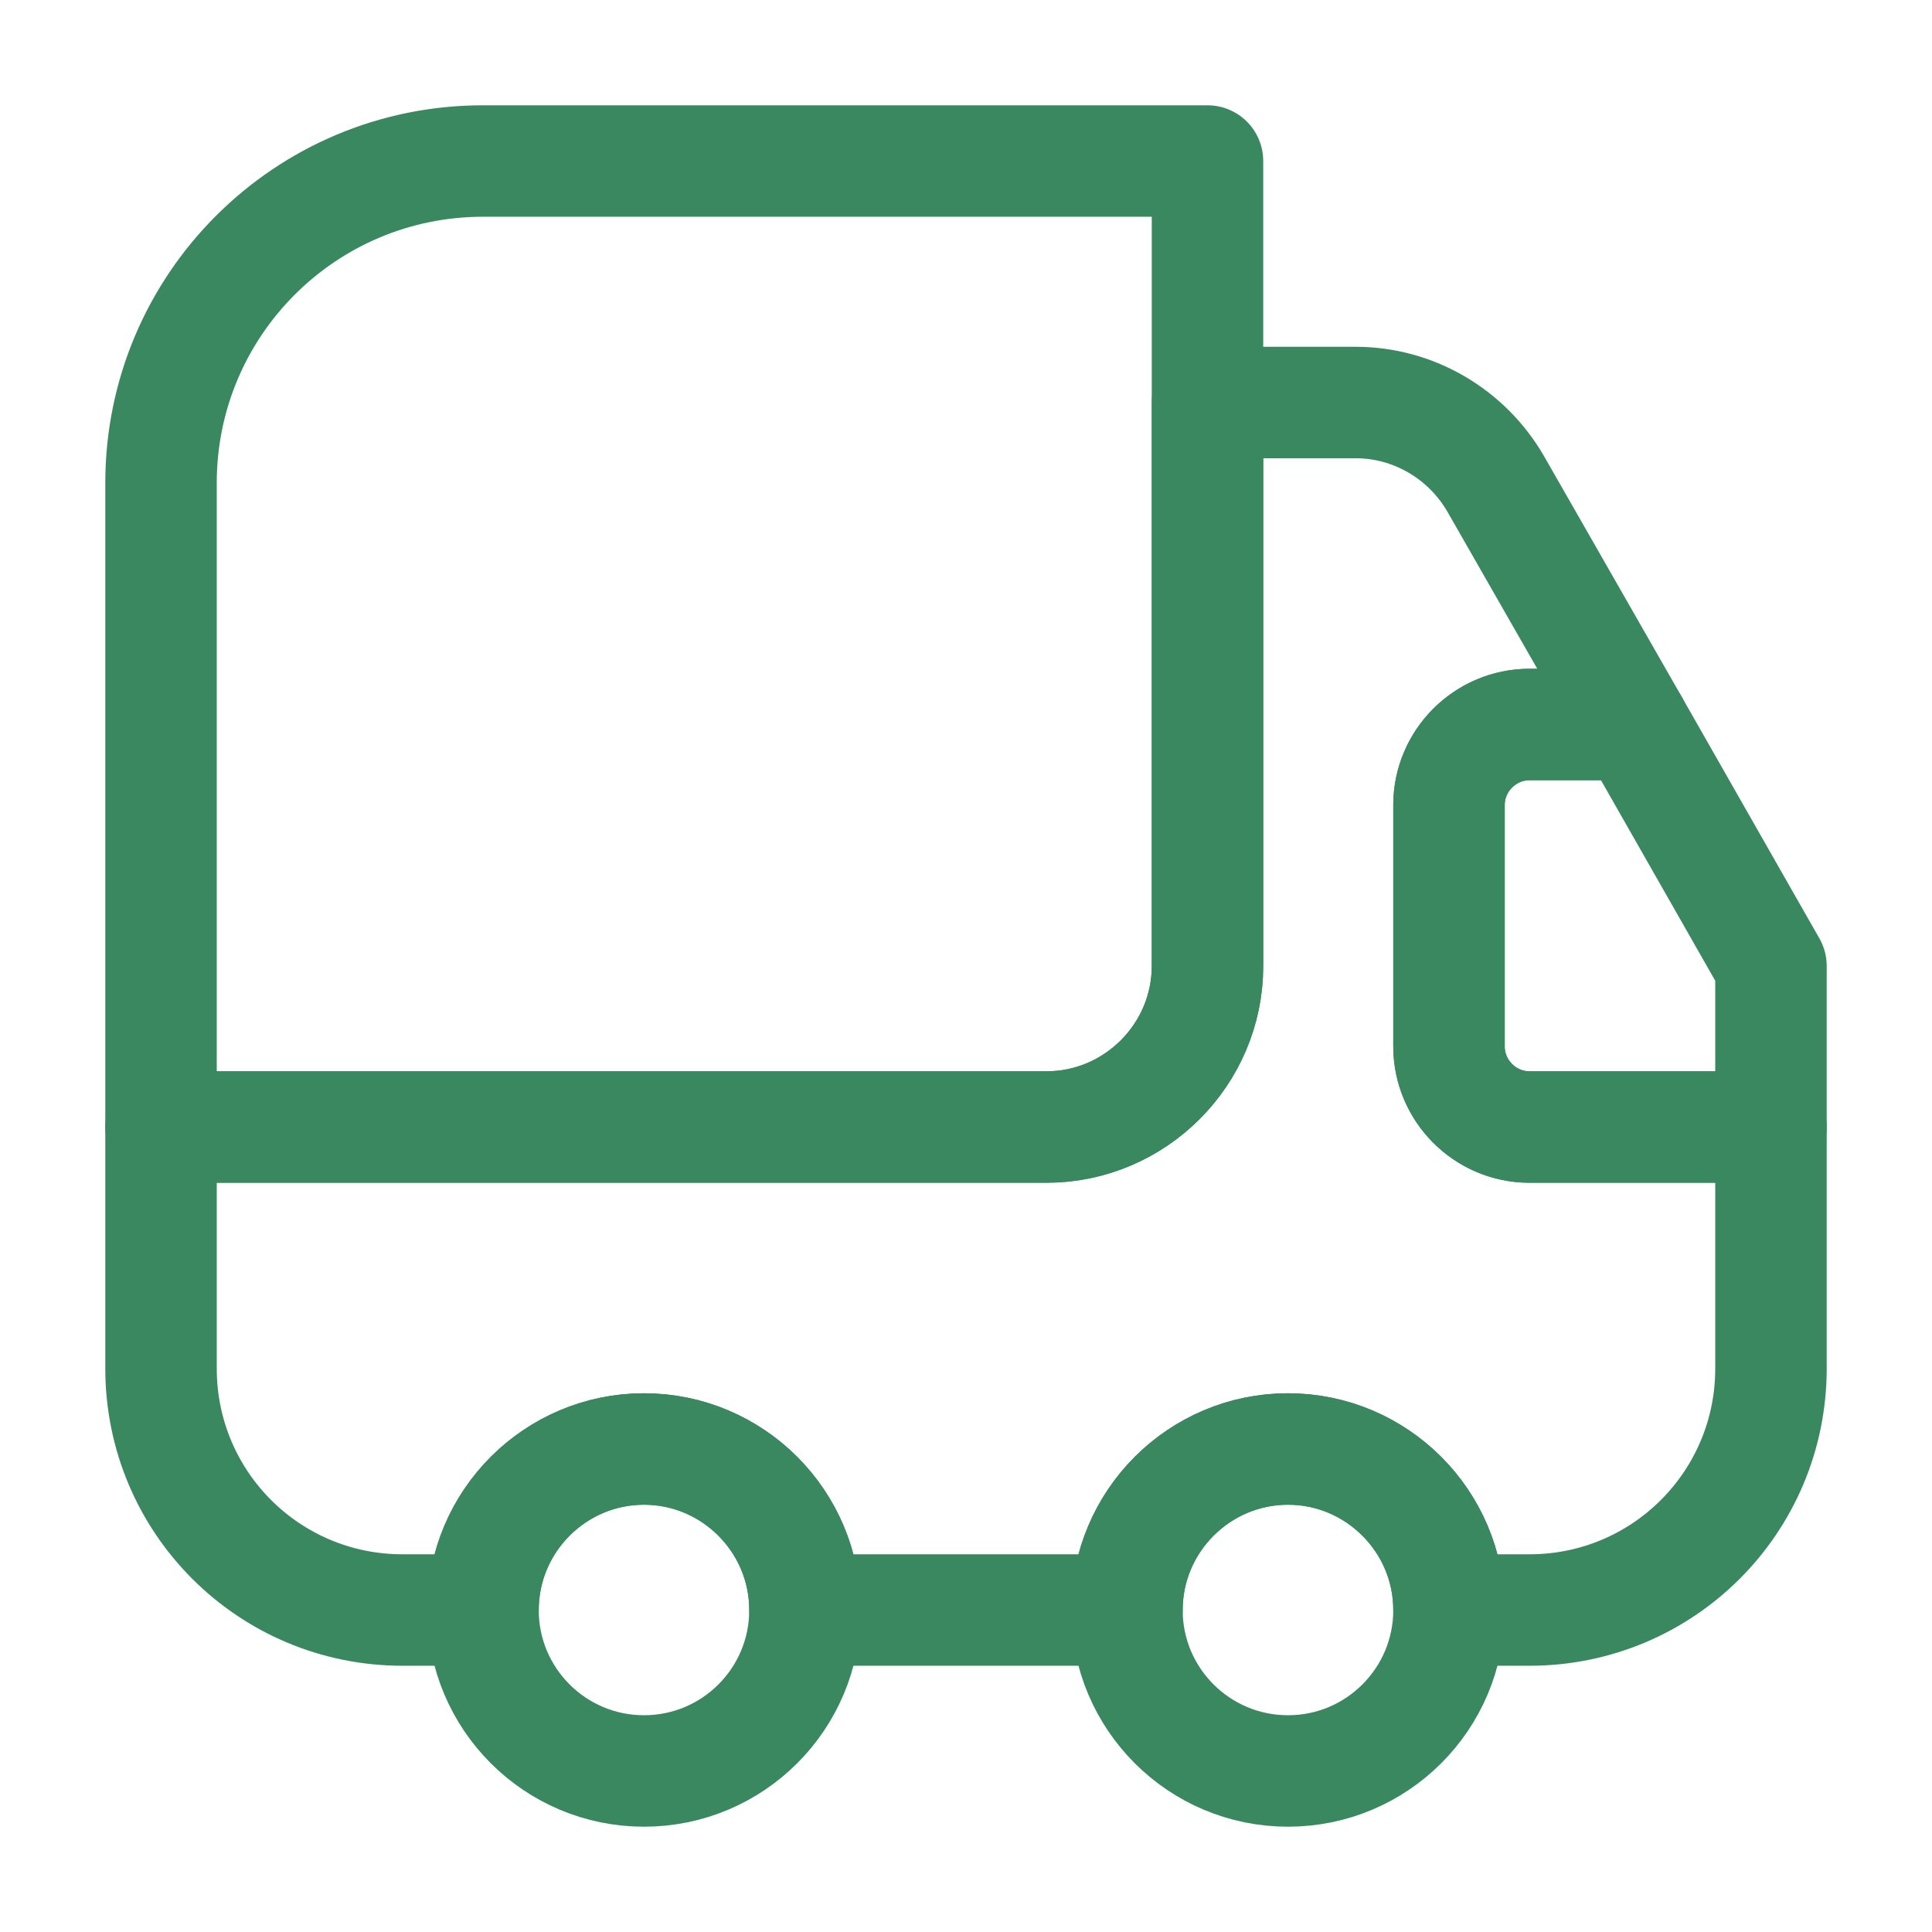 <svg width="26" height="26" viewBox="0 0 26 26" fill="none" xmlns="http://www.w3.org/2000/svg">
<path d="M16.25 2.167V13C16.25 14.192 15.275 15.167 14.083 15.167H2.167V6.5C2.167 4.106 4.106 2.167 6.5 2.167H16.25Z" stroke="#398860" stroke-width="1.5" stroke-linecap="round" stroke-linejoin="round"/>
<path d="M23.833 15.167V18.417C23.833 20.215 22.381 21.667 20.583 21.667H19.5C19.5 20.475 18.525 19.5 17.333 19.5C16.142 19.5 15.166 20.475 15.166 21.667H10.833C10.833 20.475 9.858 19.5 8.666 19.5C7.475 19.5 6.5 20.475 6.5 21.667H5.417C3.618 21.667 2.167 20.215 2.167 18.417V15.167H14.083C15.275 15.167 16.25 14.192 16.25 13V5.417H18.243C19.023 5.417 19.738 5.839 20.128 6.511L21.981 9.75H20.583C19.987 9.75 19.5 10.238 19.5 10.833V14.083C19.5 14.679 19.987 15.167 20.583 15.167H23.833Z" stroke="#398860" stroke-width="1.5" stroke-linecap="round" stroke-linejoin="round"/>
<path d="M8.667 23.833C9.863 23.833 10.833 22.863 10.833 21.667C10.833 20.47 9.863 19.5 8.667 19.5C7.47 19.5 6.5 20.47 6.5 21.667C6.5 22.863 7.47 23.833 8.667 23.833Z" stroke="#398860" stroke-width="1.5" stroke-linecap="round" stroke-linejoin="round"/>
<path d="M17.333 23.833C18.53 23.833 19.5 22.863 19.5 21.667C19.5 20.47 18.53 19.5 17.333 19.5C16.137 19.5 15.166 20.47 15.166 21.667C15.166 22.863 16.137 23.833 17.333 23.833Z" stroke="#398860" stroke-width="1.5" stroke-linecap="round" stroke-linejoin="round"/>
<path d="M23.833 13V15.167H20.583C19.988 15.167 19.5 14.679 19.5 14.083V10.833C19.5 10.238 19.988 9.75 20.583 9.75H21.981L23.833 13Z" stroke="#398860" stroke-width="1.5" stroke-linecap="round" stroke-linejoin="round"/>
</svg>
